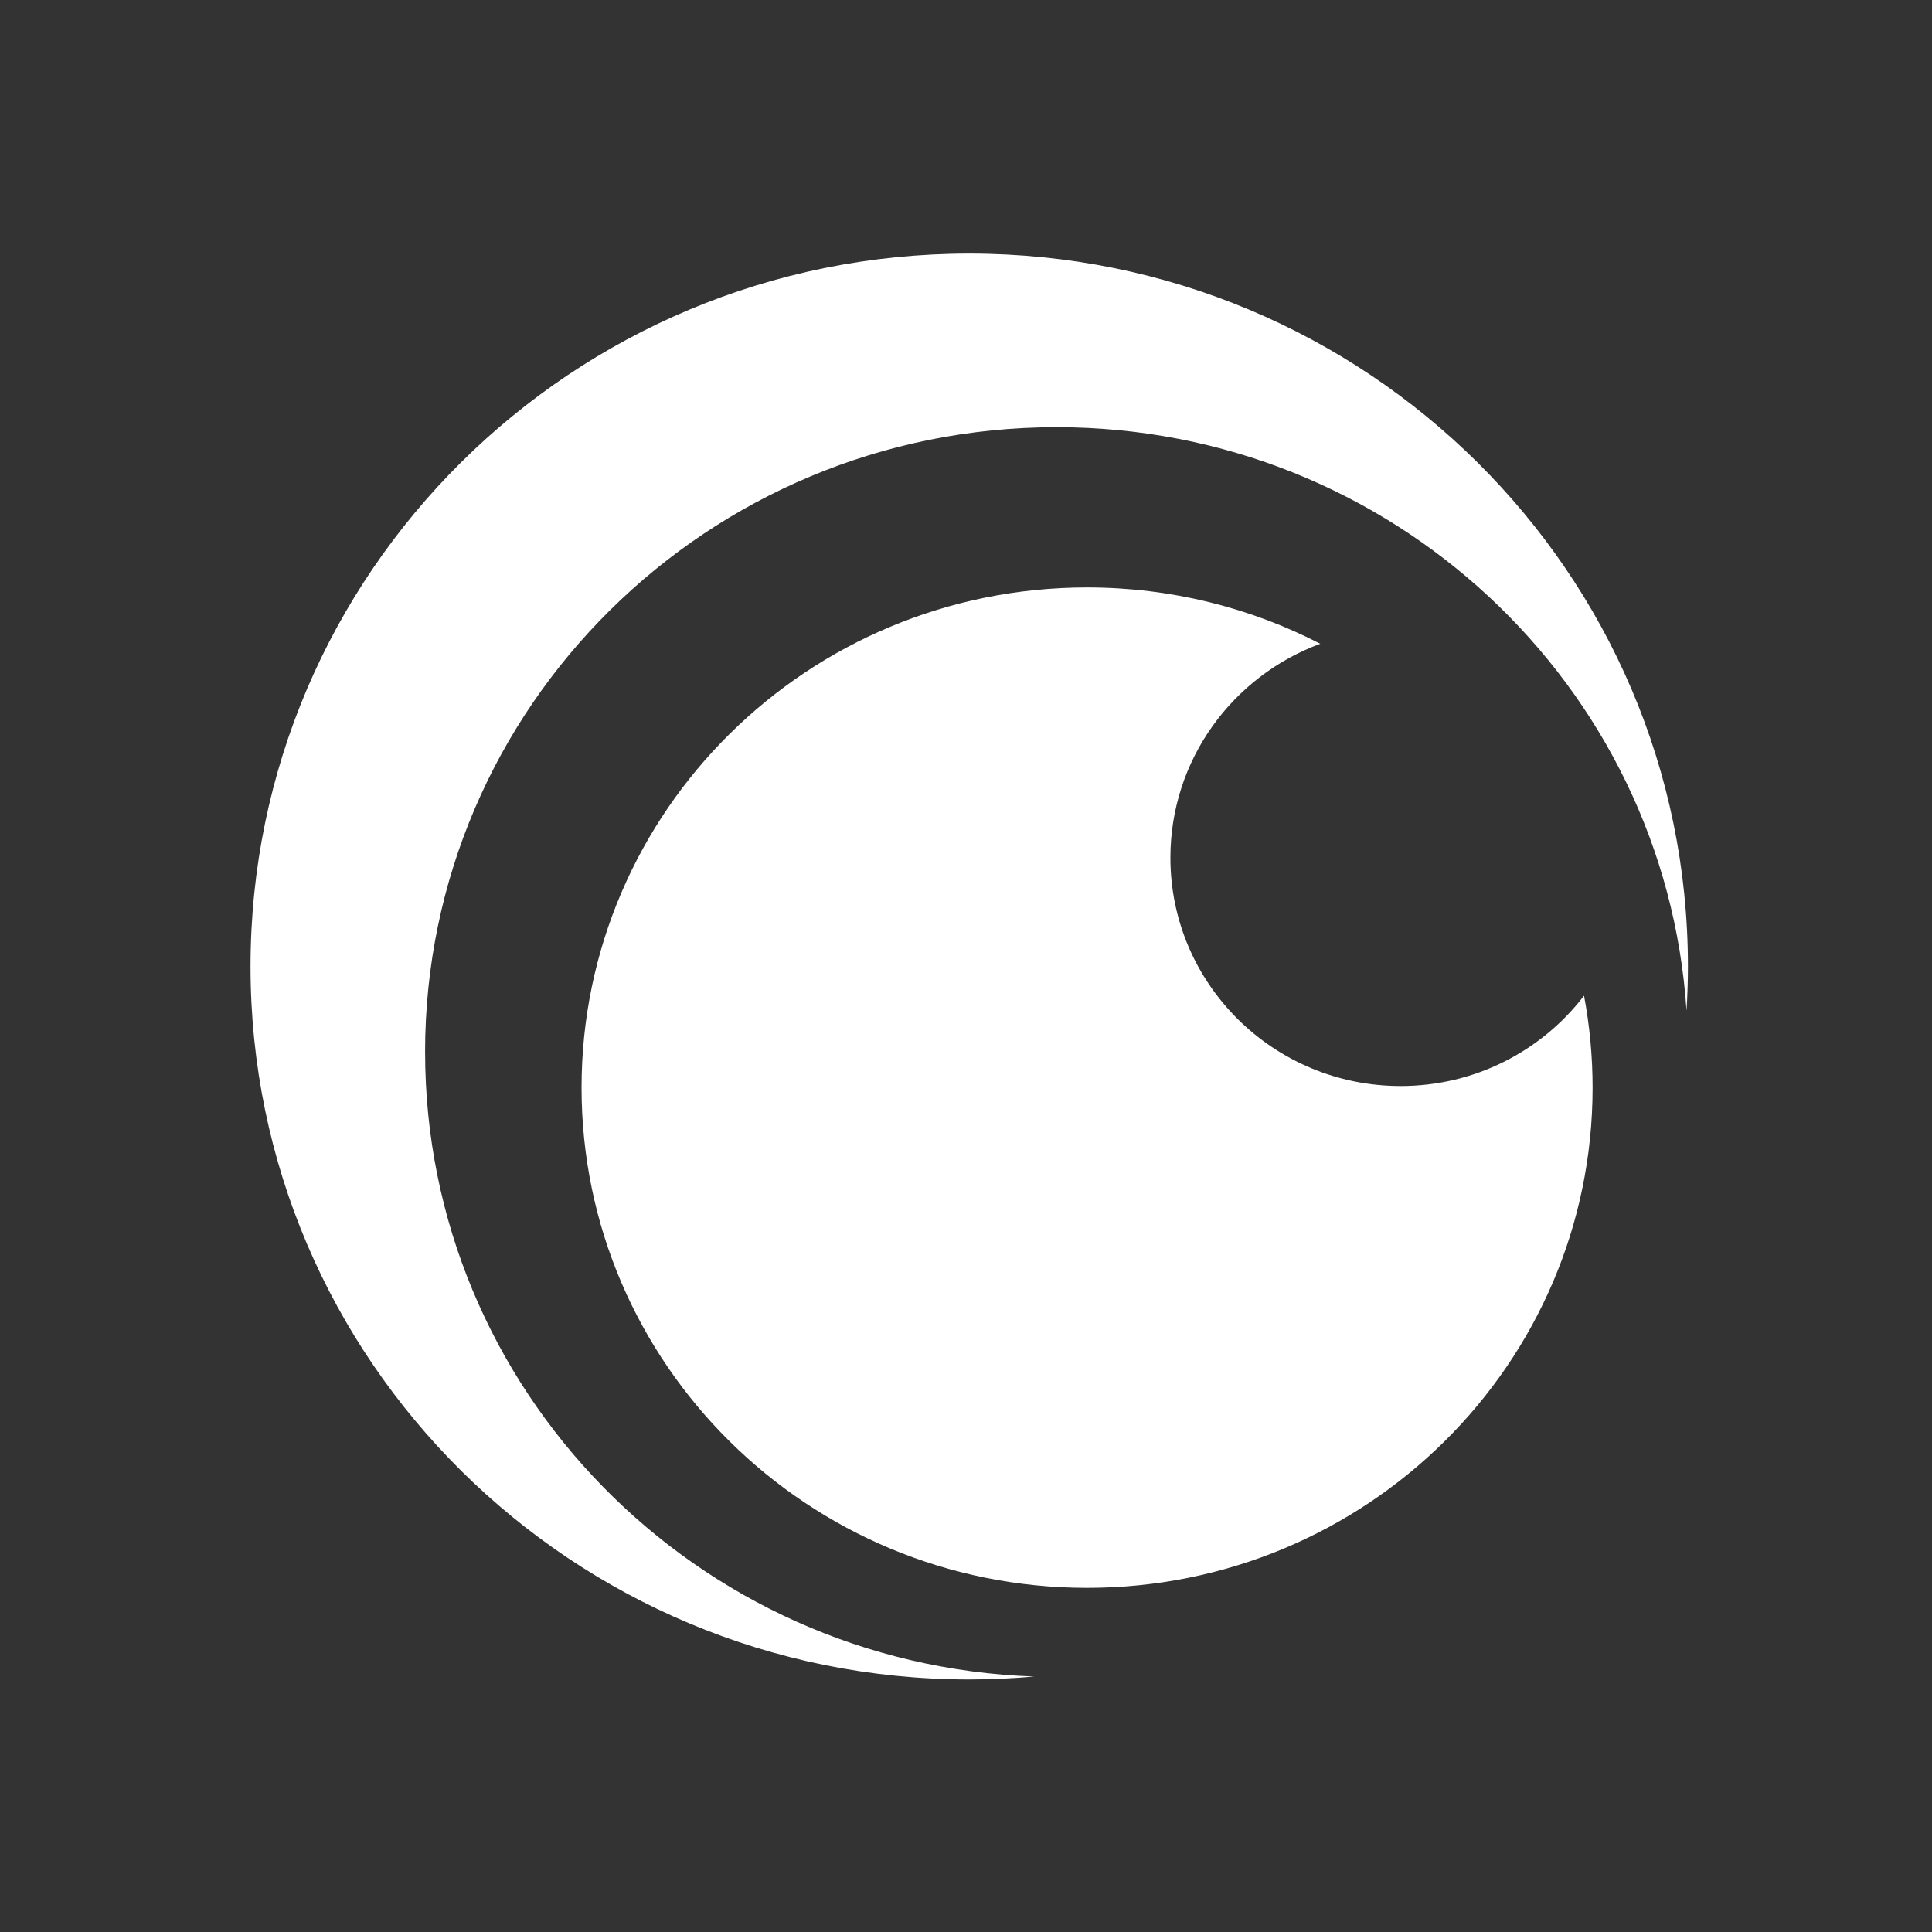 <?xml version="1.0" encoding="UTF-8"?>
<!DOCTYPE svg  PUBLIC '-//W3C//DTD SVG 1.1//EN'  'http://www.w3.org/Graphics/SVG/1.1/DTD/svg11.dtd'>
<svg clip-rule="evenodd" fill-rule="evenodd" stroke-linejoin="round" stroke-miterlimit="2" version="1.1" viewBox="0 0 48 48" xml:space="preserve" xmlns="http://www.w3.org/2000/svg">
    <rect x="0" y="0" width="48" height="48" fill="#333333" stroke="none"/>
    <g transform="matrix(.075 0 0 .075 10.561 21.888)">
        <path d="m0 56.668c0-114.32 93.647-207 209.17-207 110.86 0 201.57 85.362 208.7 193.29 0.298-4.84 0.468-9.713 0.468-14.627 0-130.43-106.59-236.17-238.08-236.17-131.49 0-238.08 105.74-238.08 236.17 0 130.43 106.59 236.17 238.08 236.17 7.268 0 14.452-0.342 21.553-0.974-112.11-3.84-201.8-94.976-201.8-206.86" fill="#fff" fill-rule="nonzero"/>
    </g>
    <g transform="matrix(.075 0 0 .075 34.798 27.062)">
        <path d="m0-1.067c-42.119 0-76.263-33.858-76.263-75.624 0-32.481 20.656-60.173 49.65-70.882-23.116-11.915-49.387-18.658-77.253-18.658-92.486 0-167.46 74.185-167.46 165.7 0 91.512 74.973 165.7 167.46 165.7 92.484 0 167.46-74.185 167.46-165.7 0-10.408-0.98-20.588-2.835-30.464-13.928 18.182-35.955 29.93-60.757 29.93" fill="#fff" fill-rule="nonzero"/>
    </g>
</svg>
